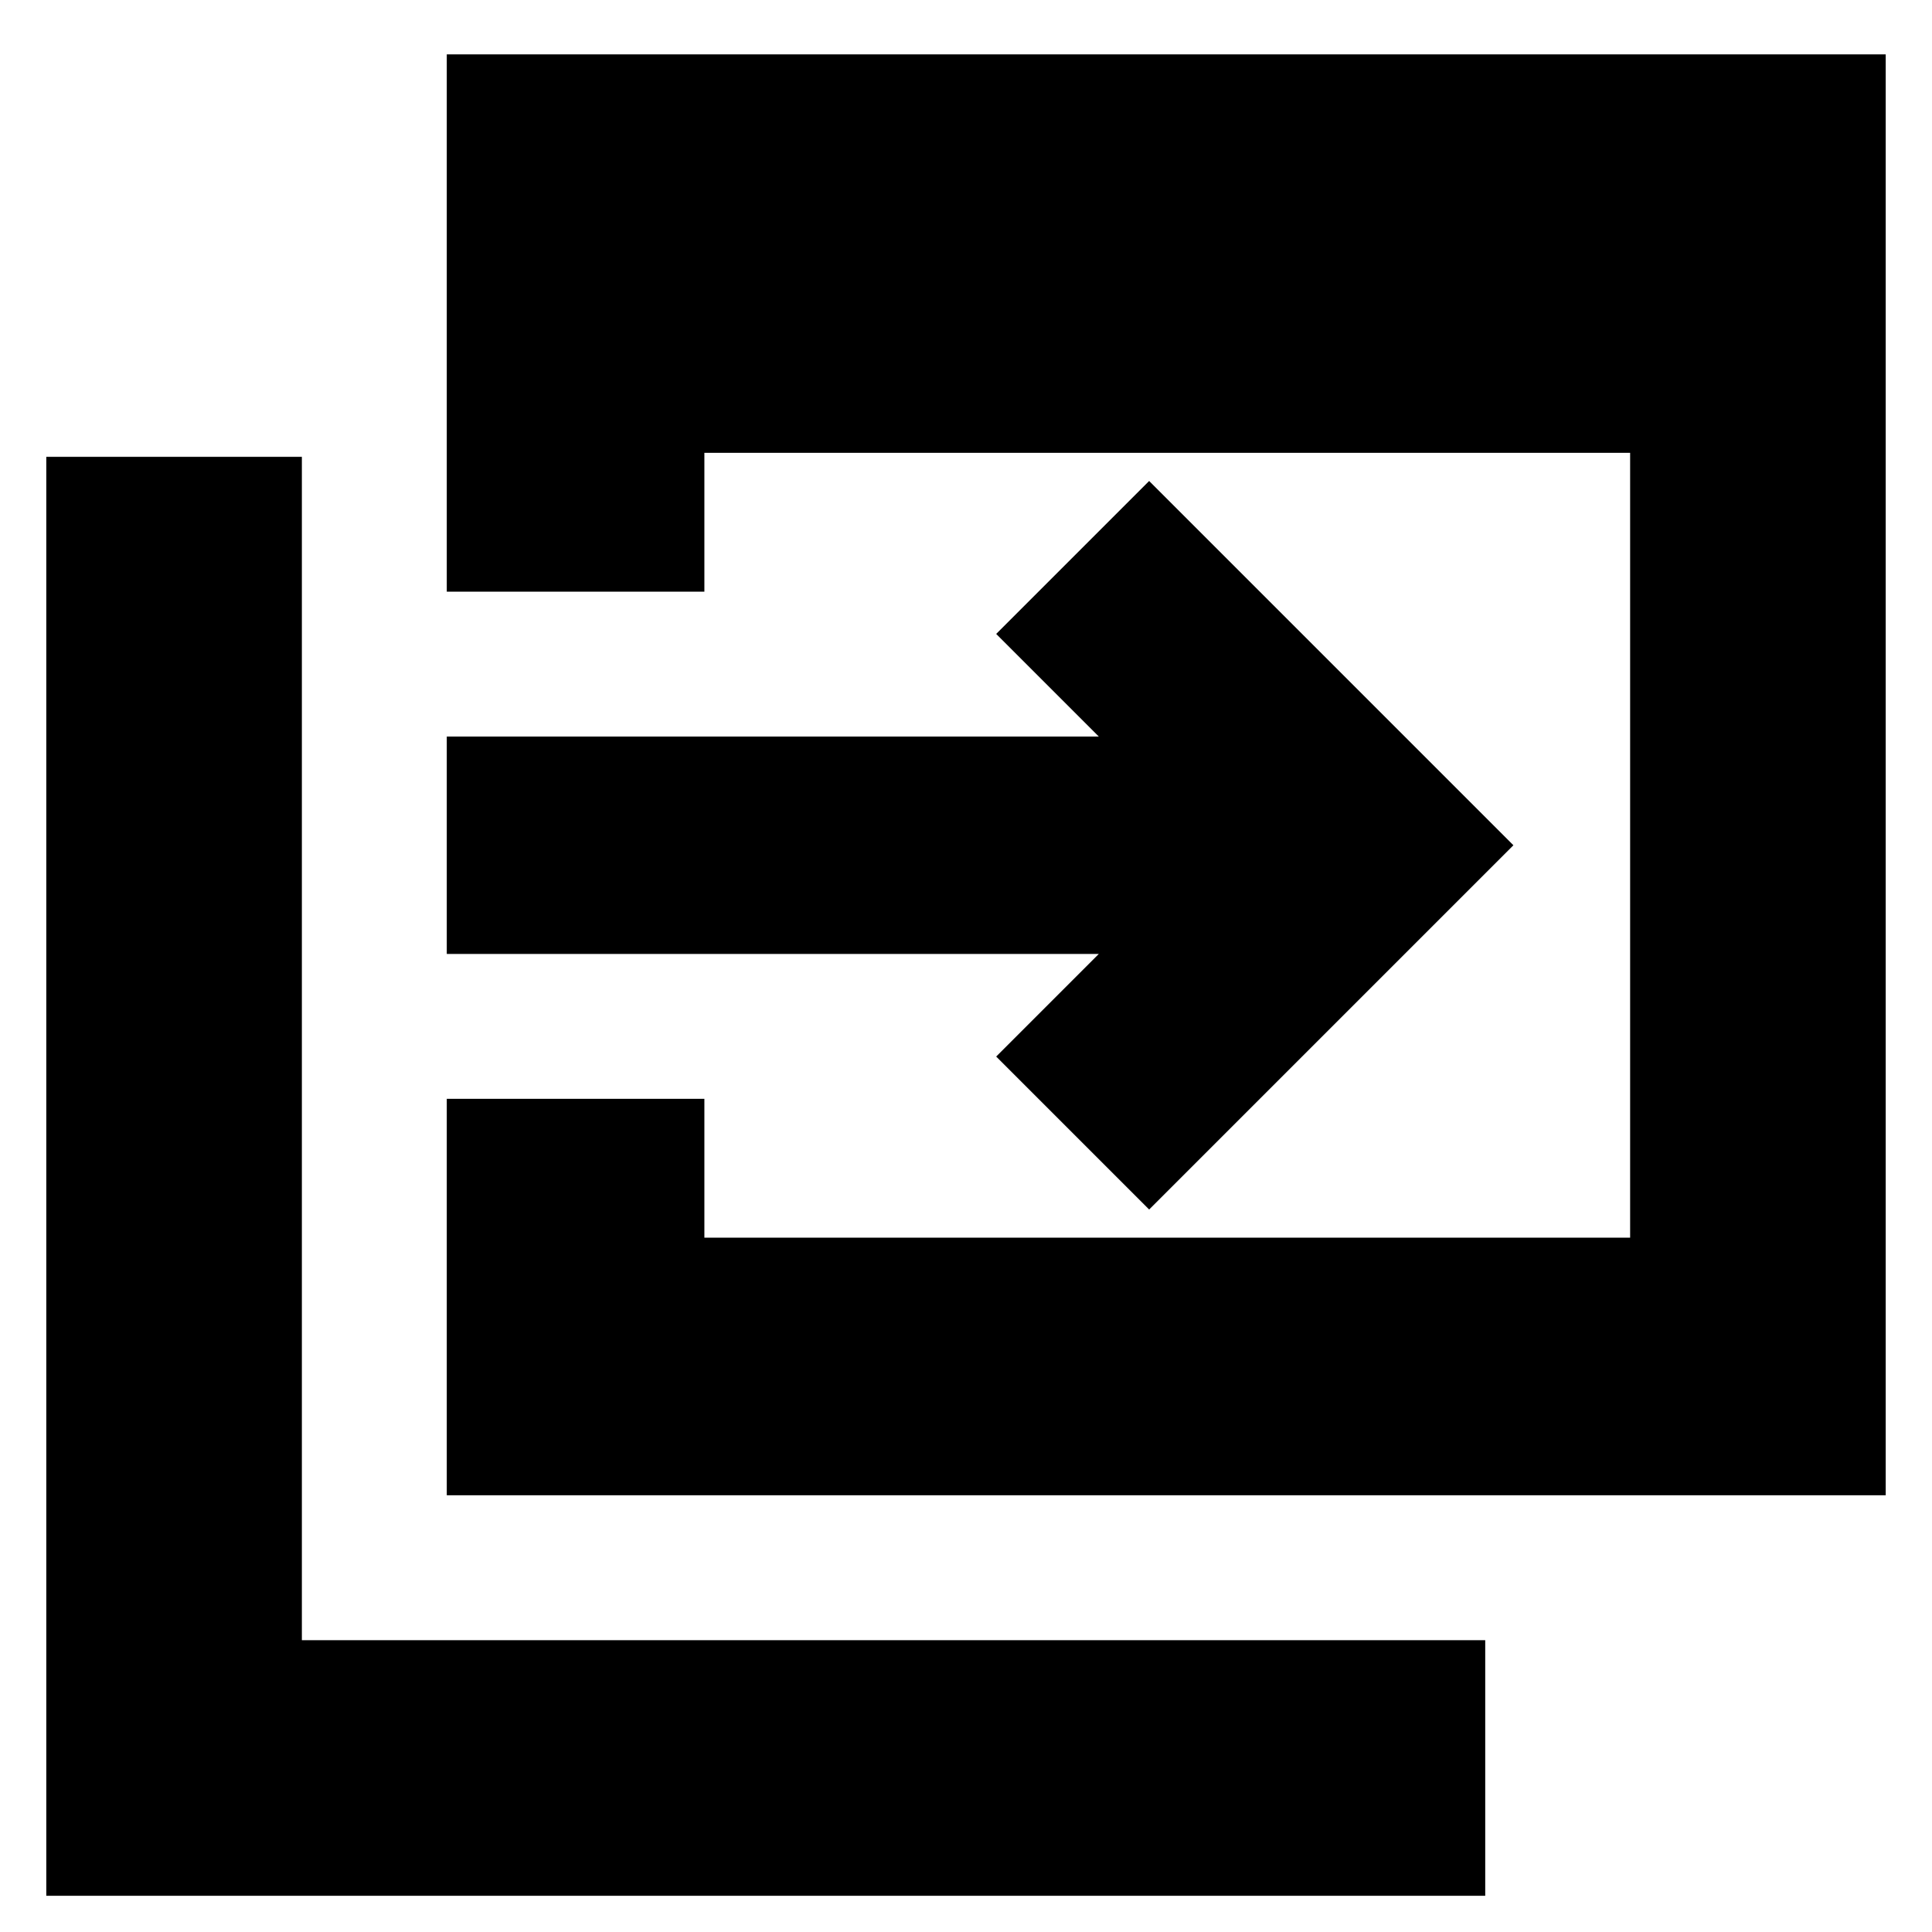 <svg xmlns="http://www.w3.org/2000/svg" height="20" viewBox="0 96 960 960" width="20"><path d="M222 839V642h128v69h460V321H350v69H222V123h715v716H222ZM23 1038V323h127v588h588v127H23Zm548-341-76-76 51-51H222V462h324l-51-51 76-76 181 181-181 181Z"/></svg>